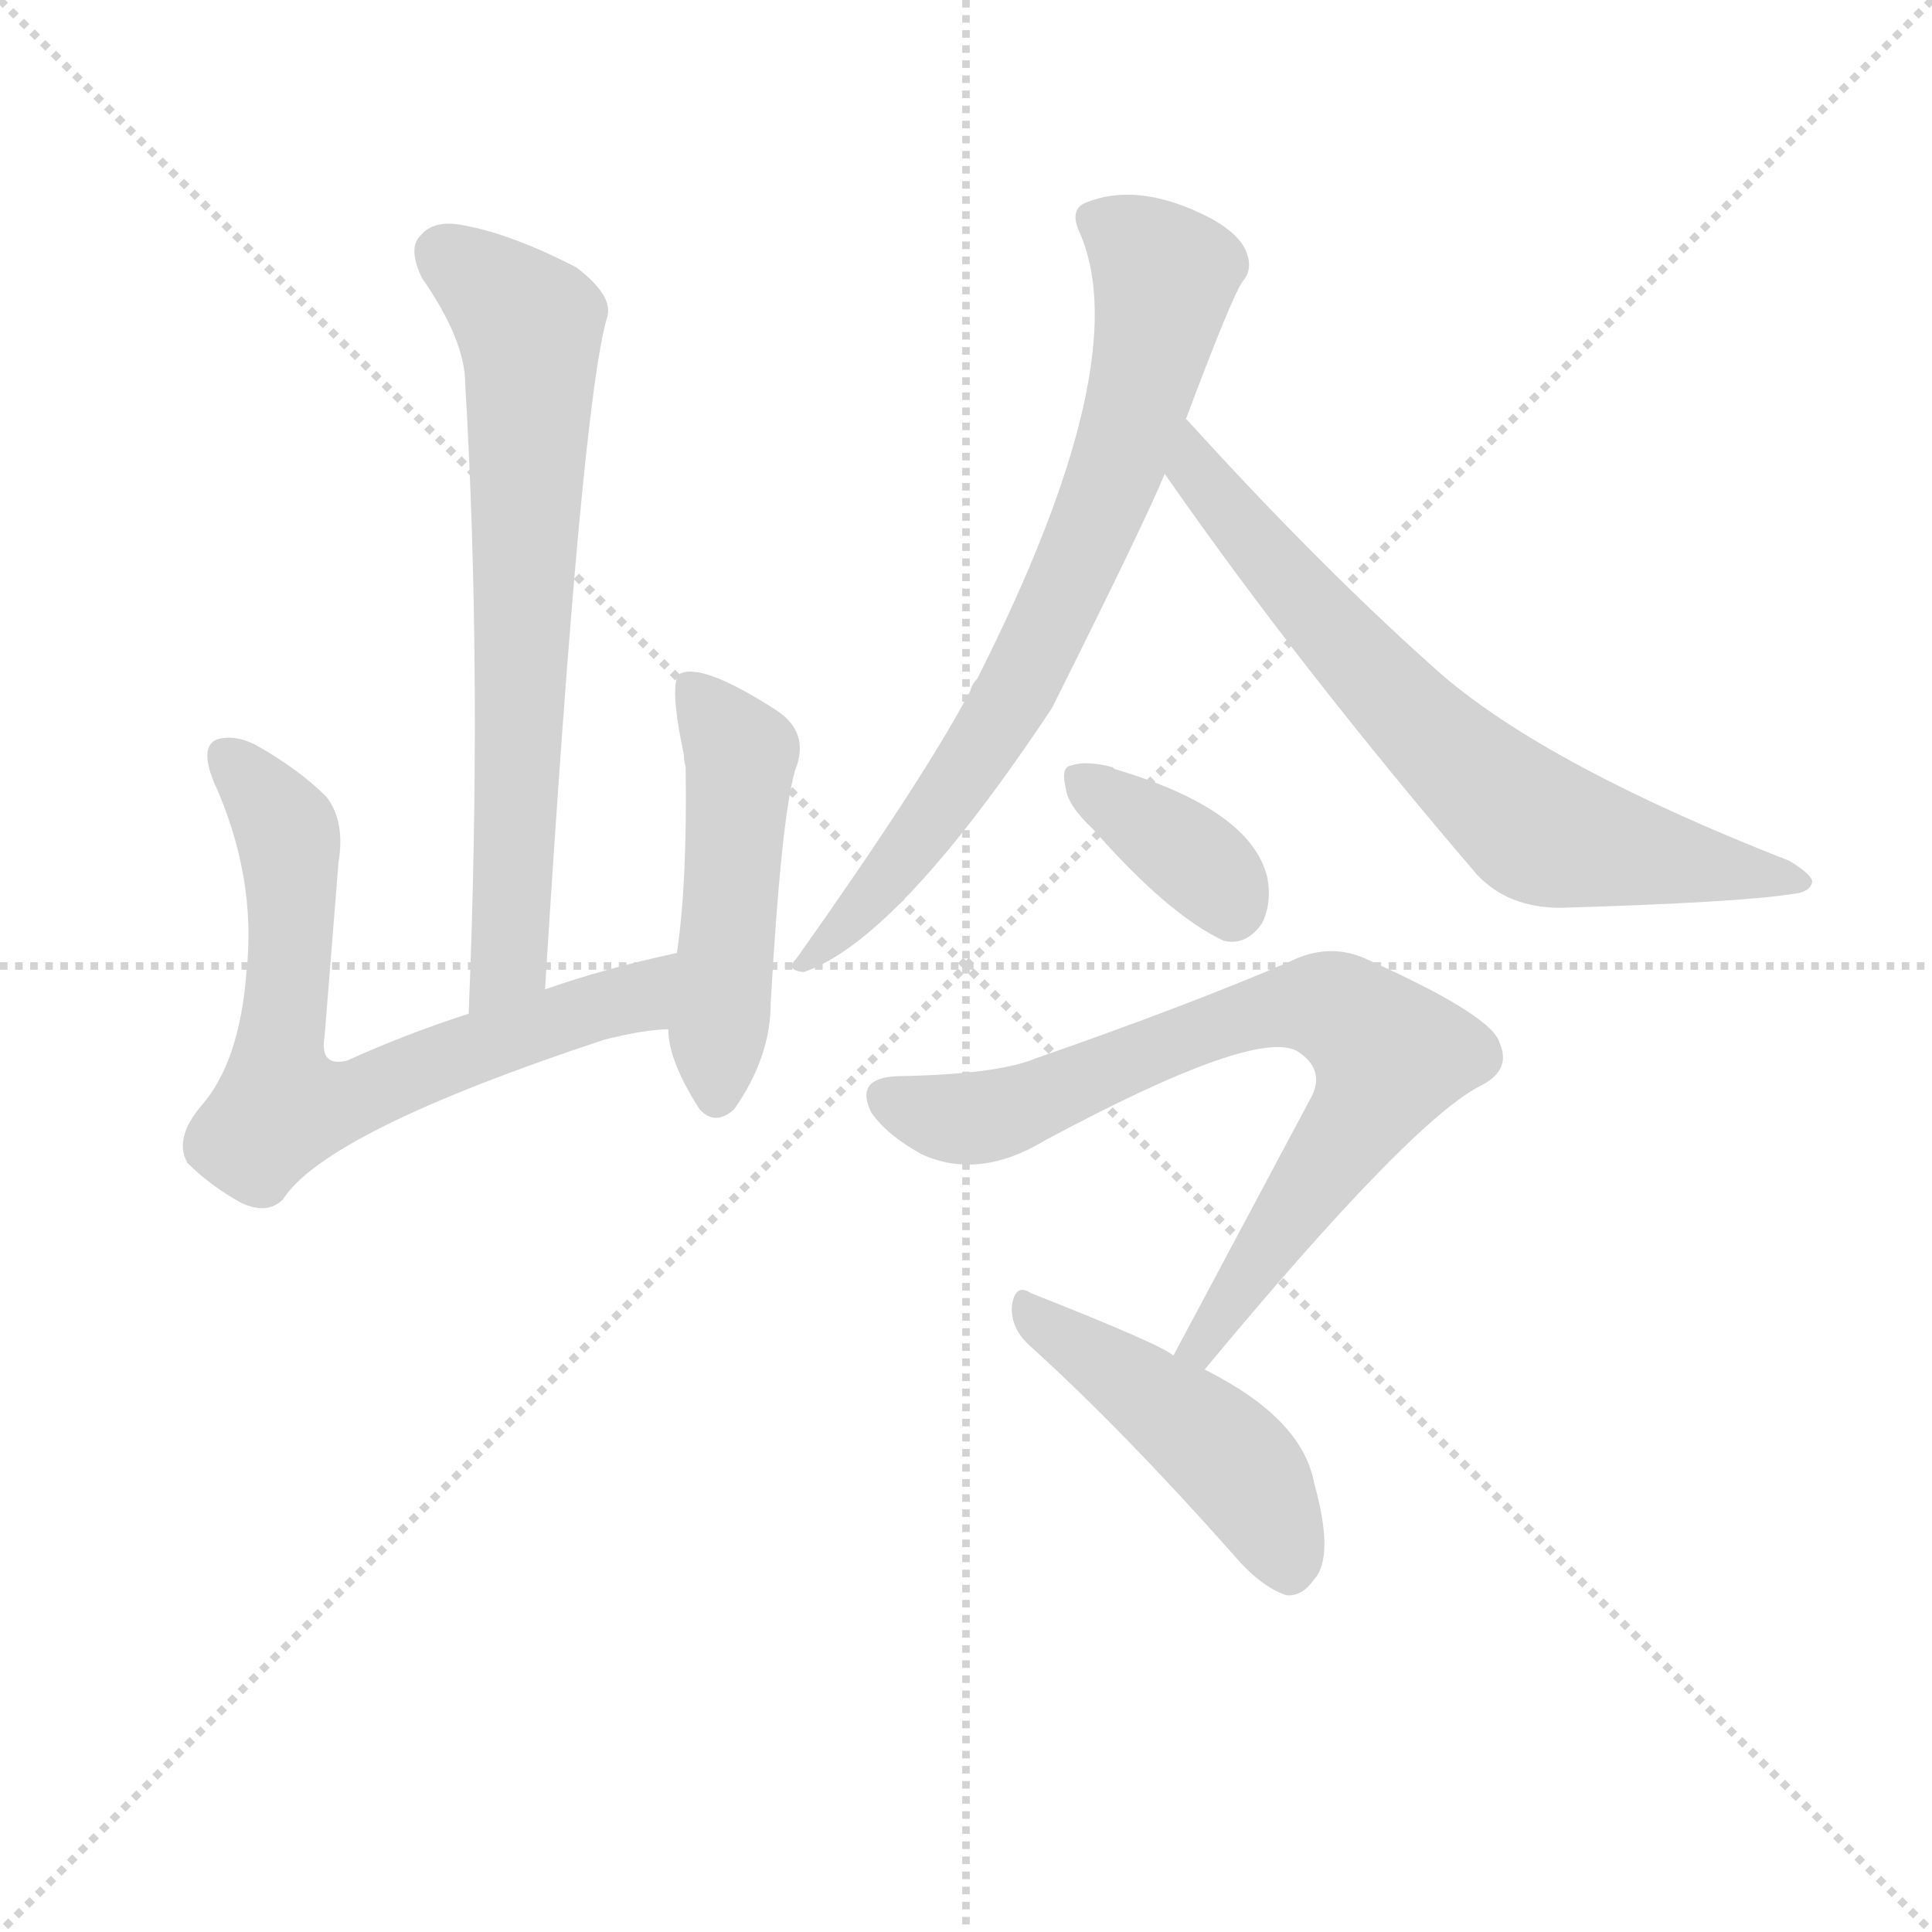 <svg version="1.1" viewBox="0 0 1024 1024" xmlns="http://www.w3.org/2000/svg">
  <g stroke="lightgray" stroke-dasharray="1,1" stroke-width="1" transform="scale(4, 4)">
    <line x1="0" y1="0" x2="256" y2="256"></line>
    <line x1="256" y1="0" x2="0" y2="256"></line>
    <line x1="128" y1="0" x2="128" y2="256"></line>
    <line x1="0" y1="128" x2="256" y2="128"></line>
  </g>
<g transform="scale(0.92, -0.92) translate(60, -900)">
   <style type="text/css">
    @keyframes keyframes0 {
      from {
       stroke: blue;
       stroke-dashoffset: 716;
       stroke-width: 128;
       }
       70% {
       animation-timing-function: step-end;
       stroke: blue;
       stroke-dashoffset: 0;
       stroke-width: 128;
       }
       to {
       stroke: black;
       stroke-width: 1024;
       }
       }
       #make-me-a-hanzi-animation-0 {
         animation: keyframes0 0.833s both;
         animation-delay: 0s;
         animation-timing-function: linear;
       }
    @keyframes keyframes1 {
      from {
       stroke: blue;
       stroke-dashoffset: 710;
       stroke-width: 128;
       }
       70% {
       animation-timing-function: step-end;
       stroke: blue;
       stroke-dashoffset: 0;
       stroke-width: 128;
       }
       to {
       stroke: black;
       stroke-width: 1024;
       }
       }
       #make-me-a-hanzi-animation-1 {
         animation: keyframes1 0.828s both;
         animation-delay: 0.833s;
         animation-timing-function: linear;
       }
    @keyframes keyframes2 {
      from {
       stroke: blue;
       stroke-dashoffset: 504;
       stroke-width: 128;
       }
       62% {
       animation-timing-function: step-end;
       stroke: blue;
       stroke-dashoffset: 0;
       stroke-width: 128;
       }
       to {
       stroke: black;
       stroke-width: 1024;
       }
       }
       #make-me-a-hanzi-animation-2 {
         animation: keyframes2 0.66s both;
         animation-delay: 1.66s;
         animation-timing-function: linear;
       }
    @keyframes keyframes3 {
      from {
       stroke: blue;
       stroke-dashoffset: 761;
       stroke-width: 128;
       }
       71% {
       animation-timing-function: step-end;
       stroke: blue;
       stroke-dashoffset: 0;
       stroke-width: 128;
       }
       to {
       stroke: black;
       stroke-width: 1024;
       }
       }
       #make-me-a-hanzi-animation-3 {
         animation: keyframes3 0.869s both;
         animation-delay: 2.321s;
         animation-timing-function: linear;
       }
    @keyframes keyframes4 {
      from {
       stroke: blue;
       stroke-dashoffset: 719;
       stroke-width: 128;
       }
       70% {
       animation-timing-function: step-end;
       stroke: blue;
       stroke-dashoffset: 0;
       stroke-width: 128;
       }
       to {
       stroke: black;
       stroke-width: 1024;
       }
       }
       #make-me-a-hanzi-animation-4 {
         animation: keyframes4 0.835s both;
         animation-delay: 3.19s;
         animation-timing-function: linear;
       }
    @keyframes keyframes5 {
      from {
       stroke: blue;
       stroke-dashoffset: 371;
       stroke-width: 128;
       }
       55% {
       animation-timing-function: step-end;
       stroke: blue;
       stroke-dashoffset: 0;
       stroke-width: 128;
       }
       to {
       stroke: black;
       stroke-width: 1024;
       }
       }
       #make-me-a-hanzi-animation-5 {
         animation: keyframes5 0.552s both;
         animation-delay: 4.025s;
         animation-timing-function: linear;
       }
    @keyframes keyframes6 {
      from {
       stroke: blue;
       stroke-dashoffset: 778;
       stroke-width: 128;
       }
       72% {
       animation-timing-function: step-end;
       stroke: blue;
       stroke-dashoffset: 0;
       stroke-width: 128;
       }
       to {
       stroke: black;
       stroke-width: 1024;
       }
       }
       #make-me-a-hanzi-animation-6 {
         animation: keyframes6 0.883s both;
         animation-delay: 4.577s;
         animation-timing-function: linear;
       }
    @keyframes keyframes7 {
      from {
       stroke: blue;
       stroke-dashoffset: 470;
       stroke-width: 128;
       }
       60% {
       animation-timing-function: step-end;
       stroke: blue;
       stroke-dashoffset: 0;
       stroke-width: 128;
       }
       to {
       stroke: black;
       stroke-width: 1024;
       }
       }
       #make-me-a-hanzi-animation-7 {
         animation: keyframes7 0.632s both;
         animation-delay: 5.46s;
         animation-timing-function: linear;
       }
</style>
<path d="M 254.0 330.0 Q 275.0 669.0 290.0 718.0 Q 293.0 730.0 272.0 746.0 Q 235.0 765.0 208.0 770.0 Q 190.0 774.0 182.0 764.0 Q 175.0 757.0 183.0 740.0 Q 208.0 704.0 208.0 679.0 Q 218.0 511.0 210.0 316.0 C 209.0 286.0 252.0 300.0 254.0 330.0 Z" fill="lightgray"></path> 
<path d="M 330.0 351.0 Q 288.0 342.0 254.0 330.0 L 210.0 316.0 Q 173.0 304.0 140.0 289.0 Q 124.0 285.0 127.0 303.0 L 135.0 403.0 Q 139.0 427.0 128.0 441.0 Q 112.0 457.0 87.0 471.0 Q 75.0 477.0 65.0 474.0 Q 55.0 470.0 63.0 450.0 Q 88.0 395.0 82.0 340.0 Q 78.0 288.0 56.0 263.0 Q 40.0 244.0 48.0 230.0 Q 61.0 217.0 79.0 207.0 Q 94.0 200.0 103.0 209.0 Q 128.0 248.0 288.0 301.0 Q 312.0 307.0 325.0 307.0 C 355.0 310.0 359.0 358.0 330.0 351.0 Z" fill="lightgray"></path> 
<path d="M 325.0 307.0 Q 325.0 289.0 343.0 261.0 Q 352.0 251.0 363.0 261.0 Q 384.0 291.0 384.0 322.0 Q 390.0 428.0 398.0 456.0 Q 407.0 478.0 387.0 491.0 Q 345.0 518.0 332.0 512.0 Q 325.0 508.0 334.0 465.0 Q 334.0 462.0 335.0 458.0 Q 336.0 392.0 330.0 351.0 L 325.0 307.0 Z" fill="lightgray"></path> 
<path d="M 623.0 658.0 Q 650.0 730.0 656.0 738.0 Q 662.0 745.0 658.0 755.0 Q 654.0 765.0 638.0 774.0 Q 596.0 796.0 565.0 783.0 Q 556.0 779.0 562.0 766.0 Q 595.0 691.0 503.0 509.0 Q 500.0 506.0 499.0 502.0 Q 472.0 451.0 399.0 348.0 Q 392.0 341.0 403.0 340.0 Q 457.0 358.0 546.0 492.0 Q 600.0 600.0 611.0 627.0 L 623.0 658.0 Z" fill="lightgray"></path> 
<path d="M 611.0 627.0 Q 689.0 515.0 791.0 396.0 Q 809.0 377.0 839.0 377.0 Q 941.0 380.0 973.0 385.0 Q 983.0 386.0 984.0 392.0 Q 984.0 396.0 971.0 404.0 Q 833.0 458.0 771.0 511.0 Q 702.0 572.0 624.0 658.0 Q 623.0 659.0 623.0 658.0 C 602.0 679.0 594.0 652.0 611.0 627.0 Z" fill="lightgray"></path> 
<path d="M 570.0 422.0 Q 613.0 373.0 645.0 358.0 Q 658.0 355.0 667.0 368.0 Q 673.0 380.0 670.0 395.0 Q 660.0 434.0 582.0 457.0 L 581.0 458.0 Q 566.0 462.0 557.0 459.0 Q 551.0 458.0 554.0 446.0 Q 555.0 436.0 570.0 422.0 Z" fill="lightgray"></path> 
<path d="M 634.0 111.0 Q 751.0 252.0 792.0 274.0 Q 811.0 283.0 804.0 299.0 Q 800.0 315.0 726.0 348.0 Q 705.0 357.0 683.0 346.0 Q 625.0 321.0 536.0 290.0 Q 514.0 281.0 457.0 280.0 Q 432.0 279.0 442.0 259.0 Q 451.0 246.0 471.0 235.0 Q 504.0 220.0 542.0 243.0 Q 665.0 309.0 688.0 294.0 Q 703.0 284.0 696.0 269.0 L 616.0 119.0 C 602.0 93.0 615.0 88.0 634.0 111.0 Z" fill="lightgray"></path> 
<path d="M 616.0 119.0 Q 610.0 125.0 534.0 155.0 Q 525.0 161.0 523.0 148.0 Q 522.0 135.0 533.0 125.0 Q 587.0 76.0 650.0 5.0 Q 666.0 -14.0 681.0 -19.0 Q 690.0 -20.0 697.0 -10.0 Q 709.0 3.0 697.0 46.0 Q 690.0 83.0 634.0 111.0 L 616.0 119.0 Z" fill="lightgray"></path> 
      <clipPath id="make-me-a-hanzi-clip-0">
      <path d="M 254.0 330.0 Q 275.0 669.0 290.0 718.0 Q 293.0 730.0 272.0 746.0 Q 235.0 765.0 208.0 770.0 Q 190.0 774.0 182.0 764.0 Q 175.0 757.0 183.0 740.0 Q 208.0 704.0 208.0 679.0 Q 218.0 511.0 210.0 316.0 C 209.0 286.0 252.0 300.0 254.0 330.0 Z" fill="lightgray"></path>
      </clipPath>
      <path clip-path="url(#make-me-a-hanzi-clip-0)" d="M 195.0 754.0 L 245.0 712.0 L 246.0 697.0 L 236.0 371.0 L 234.0 348.0 L 215.0 324.0 " fill="none" id="make-me-a-hanzi-animation-0" stroke-dasharray="588 1176" stroke-linecap="round"></path>

      <clipPath id="make-me-a-hanzi-clip-1">
      <path d="M 330.0 351.0 Q 288.0 342.0 254.0 330.0 L 210.0 316.0 Q 173.0 304.0 140.0 289.0 Q 124.0 285.0 127.0 303.0 L 135.0 403.0 Q 139.0 427.0 128.0 441.0 Q 112.0 457.0 87.0 471.0 Q 75.0 477.0 65.0 474.0 Q 55.0 470.0 63.0 450.0 Q 88.0 395.0 82.0 340.0 Q 78.0 288.0 56.0 263.0 Q 40.0 244.0 48.0 230.0 Q 61.0 217.0 79.0 207.0 Q 94.0 200.0 103.0 209.0 Q 128.0 248.0 288.0 301.0 Q 312.0 307.0 325.0 307.0 C 355.0 310.0 359.0 358.0 330.0 351.0 Z" fill="lightgray"></path>
      </clipPath>
      <path clip-path="url(#make-me-a-hanzi-clip-1)" d="M 71.0 464.0 L 92.0 442.0 L 107.0 412.0 L 102.0 262.0 L 137.0 265.0 L 209.0 295.0 L 306.0 325.0 L 323.0 344.0 " fill="none" id="make-me-a-hanzi-animation-1" stroke-dasharray="582 1164" stroke-linecap="round"></path>

      <clipPath id="make-me-a-hanzi-clip-2">
      <path d="M 325.0 307.0 Q 325.0 289.0 343.0 261.0 Q 352.0 251.0 363.0 261.0 Q 384.0 291.0 384.0 322.0 Q 390.0 428.0 398.0 456.0 Q 407.0 478.0 387.0 491.0 Q 345.0 518.0 332.0 512.0 Q 325.0 508.0 334.0 465.0 Q 334.0 462.0 335.0 458.0 Q 336.0 392.0 330.0 351.0 L 325.0 307.0 Z" fill="lightgray"></path>
      </clipPath>
      <path clip-path="url(#make-me-a-hanzi-clip-2)" d="M 337.0 506.0 L 367.0 465.0 L 353.0 268.0 " fill="none" id="make-me-a-hanzi-animation-2" stroke-dasharray="376 752" stroke-linecap="round"></path>

      <clipPath id="make-me-a-hanzi-clip-3">
      <path d="M 623.0 658.0 Q 650.0 730.0 656.0 738.0 Q 662.0 745.0 658.0 755.0 Q 654.0 765.0 638.0 774.0 Q 596.0 796.0 565.0 783.0 Q 556.0 779.0 562.0 766.0 Q 595.0 691.0 503.0 509.0 Q 500.0 506.0 499.0 502.0 Q 472.0 451.0 399.0 348.0 Q 392.0 341.0 403.0 340.0 Q 457.0 358.0 546.0 492.0 Q 600.0 600.0 611.0 627.0 L 623.0 658.0 Z" fill="lightgray"></path>
      </clipPath>
      <path clip-path="url(#make-me-a-hanzi-clip-3)" d="M 570.0 773.0 L 586.0 766.0 L 611.0 741.0 L 579.0 619.0 L 511.0 476.0 L 469.0 416.0 L 405.0 346.0 " fill="none" id="make-me-a-hanzi-animation-3" stroke-dasharray="633 1266" stroke-linecap="round"></path>

      <clipPath id="make-me-a-hanzi-clip-4">
      <path d="M 611.0 627.0 Q 689.0 515.0 791.0 396.0 Q 809.0 377.0 839.0 377.0 Q 941.0 380.0 973.0 385.0 Q 983.0 386.0 984.0 392.0 Q 984.0 396.0 971.0 404.0 Q 833.0 458.0 771.0 511.0 Q 702.0 572.0 624.0 658.0 Q 623.0 659.0 623.0 658.0 C 602.0 679.0 594.0 652.0 611.0 627.0 Z" fill="lightgray"></path>
      </clipPath>
      <path clip-path="url(#make-me-a-hanzi-clip-4)" d="M 624.0 652.0 L 631.0 628.0 L 655.0 596.0 L 757.0 483.0 L 819.0 428.0 L 849.0 415.0 L 977.0 391.0 " fill="none" id="make-me-a-hanzi-animation-4" stroke-dasharray="591 1182" stroke-linecap="round"></path>

      <clipPath id="make-me-a-hanzi-clip-5">
      <path d="M 570.0 422.0 Q 613.0 373.0 645.0 358.0 Q 658.0 355.0 667.0 368.0 Q 673.0 380.0 670.0 395.0 Q 660.0 434.0 582.0 457.0 L 581.0 458.0 Q 566.0 462.0 557.0 459.0 Q 551.0 458.0 554.0 446.0 Q 555.0 436.0 570.0 422.0 Z" fill="lightgray"></path>
      </clipPath>
      <path clip-path="url(#make-me-a-hanzi-clip-5)" d="M 563.0 451.0 L 626.0 407.0 L 649.0 377.0 " fill="none" id="make-me-a-hanzi-animation-5" stroke-dasharray="243 486" stroke-linecap="round"></path>

      <clipPath id="make-me-a-hanzi-clip-6">
      <path d="M 634.0 111.0 Q 751.0 252.0 792.0 274.0 Q 811.0 283.0 804.0 299.0 Q 800.0 315.0 726.0 348.0 Q 705.0 357.0 683.0 346.0 Q 625.0 321.0 536.0 290.0 Q 514.0 281.0 457.0 280.0 Q 432.0 279.0 442.0 259.0 Q 451.0 246.0 471.0 235.0 Q 504.0 220.0 542.0 243.0 Q 665.0 309.0 688.0 294.0 Q 703.0 284.0 696.0 269.0 L 616.0 119.0 C 602.0 93.0 615.0 88.0 634.0 111.0 Z" fill="lightgray"></path>
      </clipPath>
      <path clip-path="url(#make-me-a-hanzi-clip-6)" d="M 452.0 268.0 L 486.0 256.0 L 512.0 257.0 L 673.0 319.0 L 700.0 321.0 L 723.0 311.0 L 741.0 290.0 L 729.0 265.0 L 635.0 125.0 L 624.0 124.0 " fill="none" id="make-me-a-hanzi-animation-6" stroke-dasharray="650 1300" stroke-linecap="round"></path>

      <clipPath id="make-me-a-hanzi-clip-7">
      <path d="M 616.0 119.0 Q 610.0 125.0 534.0 155.0 Q 525.0 161.0 523.0 148.0 Q 522.0 135.0 533.0 125.0 Q 587.0 76.0 650.0 5.0 Q 666.0 -14.0 681.0 -19.0 Q 690.0 -20.0 697.0 -10.0 Q 709.0 3.0 697.0 46.0 Q 690.0 83.0 634.0 111.0 L 616.0 119.0 Z" fill="lightgray"></path>
      </clipPath>
      <path clip-path="url(#make-me-a-hanzi-clip-7)" d="M 534.0 143.0 L 648.0 60.0 L 670.0 29.0 L 682.0 -4.0 " fill="none" id="make-me-a-hanzi-animation-7" stroke-dasharray="342 684" stroke-linecap="round"></path>

</g>
</svg>
